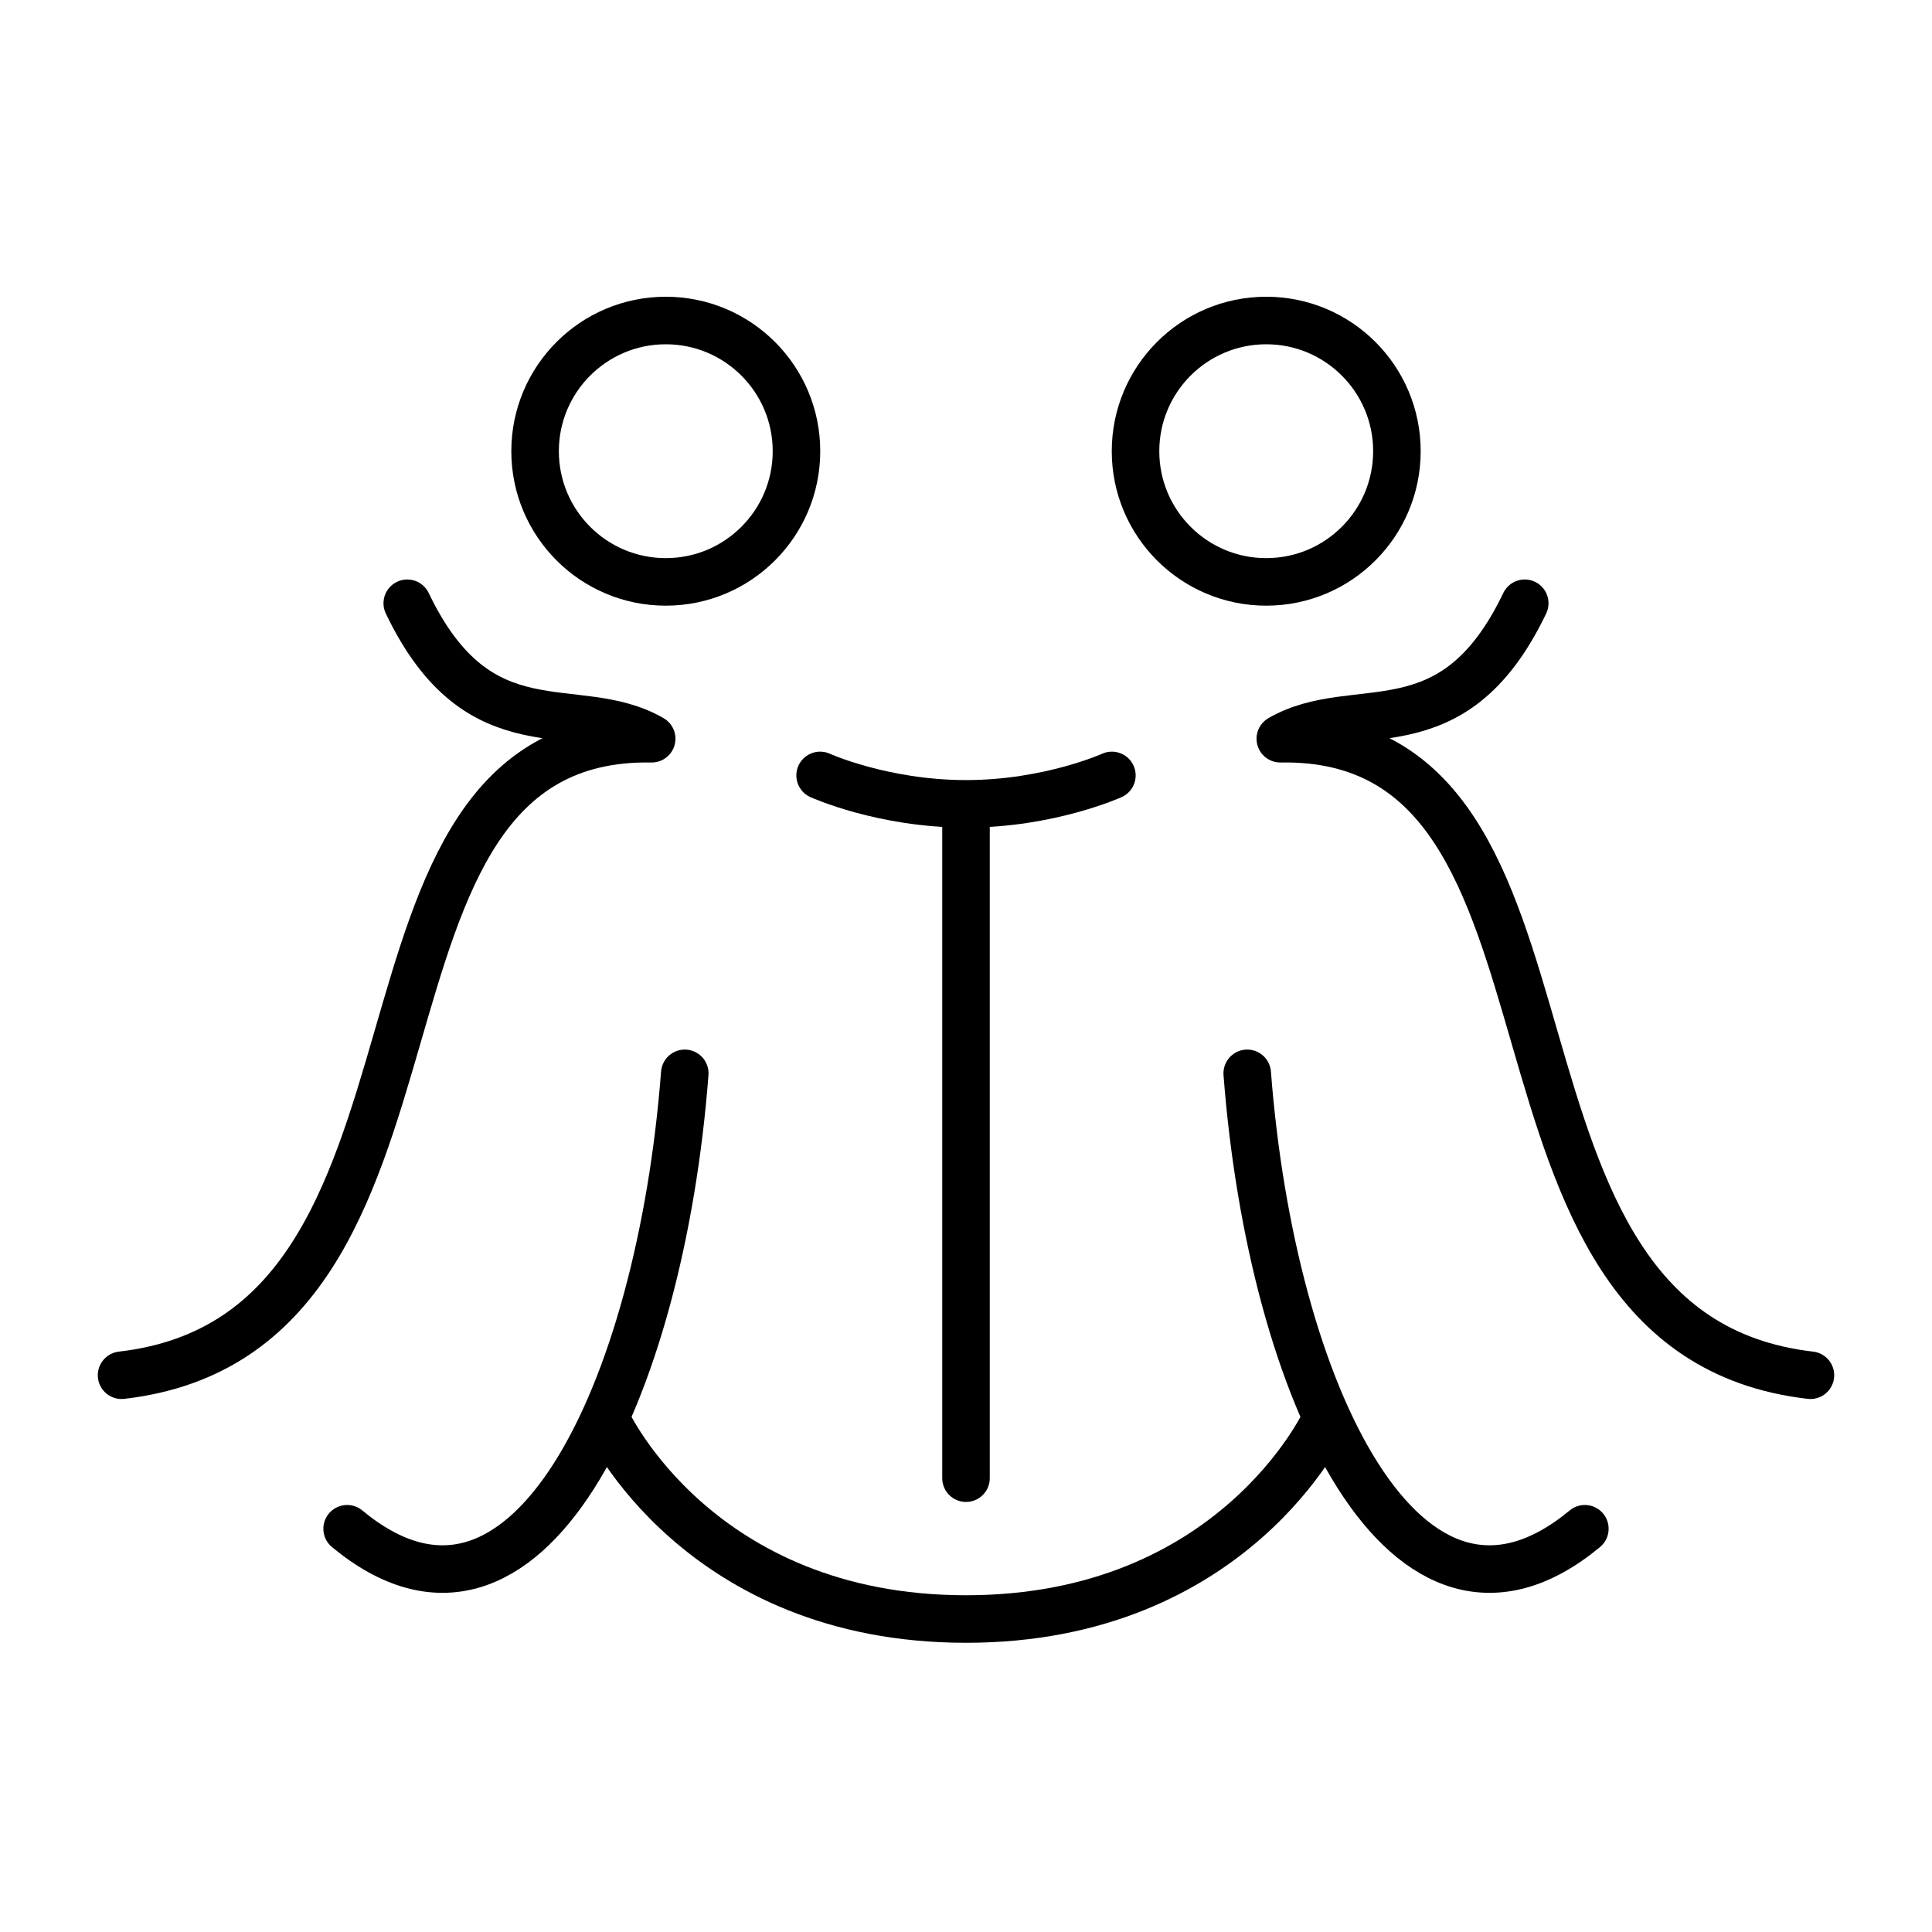 <?xml version="1.0" encoding="UTF-8" standalone="no"?>
<!-- Created with Inkscape (http://www.inkscape.org/) -->

<svg
   width="4in"
   height="4in"
   viewBox="0 0 101.6 101.6"
   version="1.1"
   id="svg5"
   sodipodi:docname="air.svg"
   inkscape:version="1.3.2 (091e20e, 2023-11-25)"
   xml:space="preserve"
   xmlns:inkscape="http://www.inkscape.org/namespaces/inkscape"
   xmlns:sodipodi="http://sodipodi.sourceforge.net/DTD/sodipodi-0.dtd"
   xmlns="http://www.w3.org/2000/svg"
   xmlns:svg="http://www.w3.org/2000/svg"><sodipodi:namedview
     id="namedview7"
     pagecolor="#ffffff"
     bordercolor="#666666"
     borderopacity="1.0"
     inkscape:pageshadow="2"
     inkscape:pageopacity="0.0"
     inkscape:pagecheckerboard="0"
     inkscape:document-units="mm"
     showgrid="false"
     units="in"
     inkscape:zoom="0.93815932"
     inkscape:cx="201.45832"
     inkscape:cy="183.33773"
     inkscape:window-width="1280"
     inkscape:window-height="693"
     inkscape:window-x="0"
     inkscape:window-y="25"
     inkscape:window-maximized="0"
     inkscape:current-layer="layer2"
     inkscape:object-nodes="false"
     inkscape:showpageshadow="2"
     inkscape:deskcolor="#d1d1d1" /><defs
     id="defs2"><inkscape:path-effect
       effect="mirror_symmetry"
       start_point="49.864,-4.233"
       end_point="49.864,97.367"
       center_point="49.864,46.567"
       id="path-effect8"
       is_visible="true"
       lpeversion="1.2"
       lpesatellites=""
       mode="vertical"
       discard_orig_path="false"
       fuse_paths="false"
       oposite_fuse="false"
       split_items="false"
       split_open="false"
       link_styles="false" /><inkscape:path-effect
       effect="mirror_symmetry"
       start_point="50.8,-4.233"
       end_point="50.8,97.367"
       center_point="50.8,46.567"
       id="path-effect7"
       is_visible="true"
       lpeversion="1.2"
       lpesatellites=""
       mode="vertical"
       discard_orig_path="false"
       fuse_paths="false"
       oposite_fuse="false"
       split_items="false"
       split_open="false"
       link_styles="false" /><inkscape:path-effect
       effect="mirror_symmetry"
       start_point="53.348,-8.544"
       end_point="53.348,93.056"
       center_point="53.348,42.256"
       id="path-effect6"
       is_visible="true"
       lpeversion="1.2"
       lpesatellites=""
       mode="vertical"
       discard_orig_path="false"
       fuse_paths="false"
       oposite_fuse="false"
       split_items="false"
       split_open="false"
       link_styles="false" /><inkscape:path-effect
       effect="mirror_symmetry"
       start_point="53.633,10.686"
       end_point="53.633,95.008"
       center_point="53.633,52.847"
       id="path-effect5871"
       is_visible="true"
       lpeversion="1.1"
       mode="vertical"
       discard_orig_path="false"
       fuse_paths="false"
       oposite_fuse="false"
       split_items="false"
       split_open="false" /></defs><g
     inkscape:groupmode="layer"
     id="layer2"
     inkscape:label="Layer 2"><path
       style="fill:none;stroke:#000000;stroke-width:2.5;stroke-linecap:round;stroke-linejoin:round"
       id="path1"
       inkscape:path-effect="#path-effect6"
       sodipodi:type="arc"
       sodipodi:cx="37.559891"
       sodipodi:cy="15.183786"
       sodipodi:rx="6.8726611"
       sodipodi:ry="6.8726611"
       d="m 44.433,15.184 c 0,3.796 -3.077,6.873 -6.873,6.873 -3.796,0 -6.873,-3.077 -6.873,-6.873 0,-3.796 3.077,-6.873 6.873,-6.873 3.796,0 6.873,3.077 6.873,6.873 z m 17.83,0 c 0,3.796 3.077,6.873 6.873,6.873 3.796,0 6.873,-3.077 6.873,-6.873 0,-3.796 -3.077,-6.873 -6.873,-6.873 -3.796,0 -6.873,3.077 -6.873,6.873 z"
       transform="translate(-2.548,8.544)" /><path
       style="fill:none;stroke:#000000;stroke-width:2.5;stroke-linecap:round;stroke-linejoin:round"
       d="m 43.128,40.778 c 0,0 3.299,1.495 7.672,1.495 4.373,0 7.672,-1.495 7.672,-1.495"
       id="path2"
       sodipodi:nodetypes="czc" /><path
       style="fill:none;stroke:#000000;stroke-width:2.5;stroke-linecap:round;stroke-linejoin:round"
       d="M 50.8,43.399 V 77.734"
       id="path3"
       sodipodi:nodetypes="cc" /><path
       style="fill:none;stroke:#000000;stroke-width:2.5;stroke-linecap:round;stroke-linejoin:round"
       d="m 21.417,27.491 c 3.813,7.965 8.868,4.829 12.854,7.124 -17.721,-0.303 -8.706,31.256 -27.878,33.473 M 80.183,27.491 c -3.813,7.965 -8.868,4.829 -12.854,7.124 17.721,-0.303 8.706,31.256 27.878,33.473"
       id="path4"
       sodipodi:nodetypes="ccc"
       inkscape:path-effect="#path-effect7"
       inkscape:original-d="m 21.417131,27.490645 c 3.813497,7.965083 8.867733,4.829016 12.854417,7.123651 -17.721351,-0.303336 -8.706131,31.255856 -27.8783747,33.473"
       transform="translate(0,4.233)" /><path
       style="fill:none;stroke:#000000;stroke-width:2.5;stroke-linecap:round;stroke-linejoin:round"
       d="M 17.319,76.161 C 26.729,83.96 33.791,68.952 35.075,52.212 M 82.408,76.161 C 72.998,83.96 65.936,68.952 64.653,52.212"
       id="path5"
       sodipodi:nodetypes="cc"
       inkscape:path-effect="#path-effect8"
       inkscape:original-d="M 17.319091,76.161062 C 26.728797,83.959857 33.791489,68.952093 35.074508,52.21189"
       transform="translate(0.936,4.233)" /><path
       style="fill:none;stroke:#000000;stroke-width:2.5;stroke-linecap:round;stroke-linejoin:round"
       d="m 31.923,74.739 c 0,0 4.79,10.402 18.877,10.402 14.087,0 18.877,-10.402 18.877,-10.402"
       id="path6"
       sodipodi:nodetypes="czc" /></g></svg>
